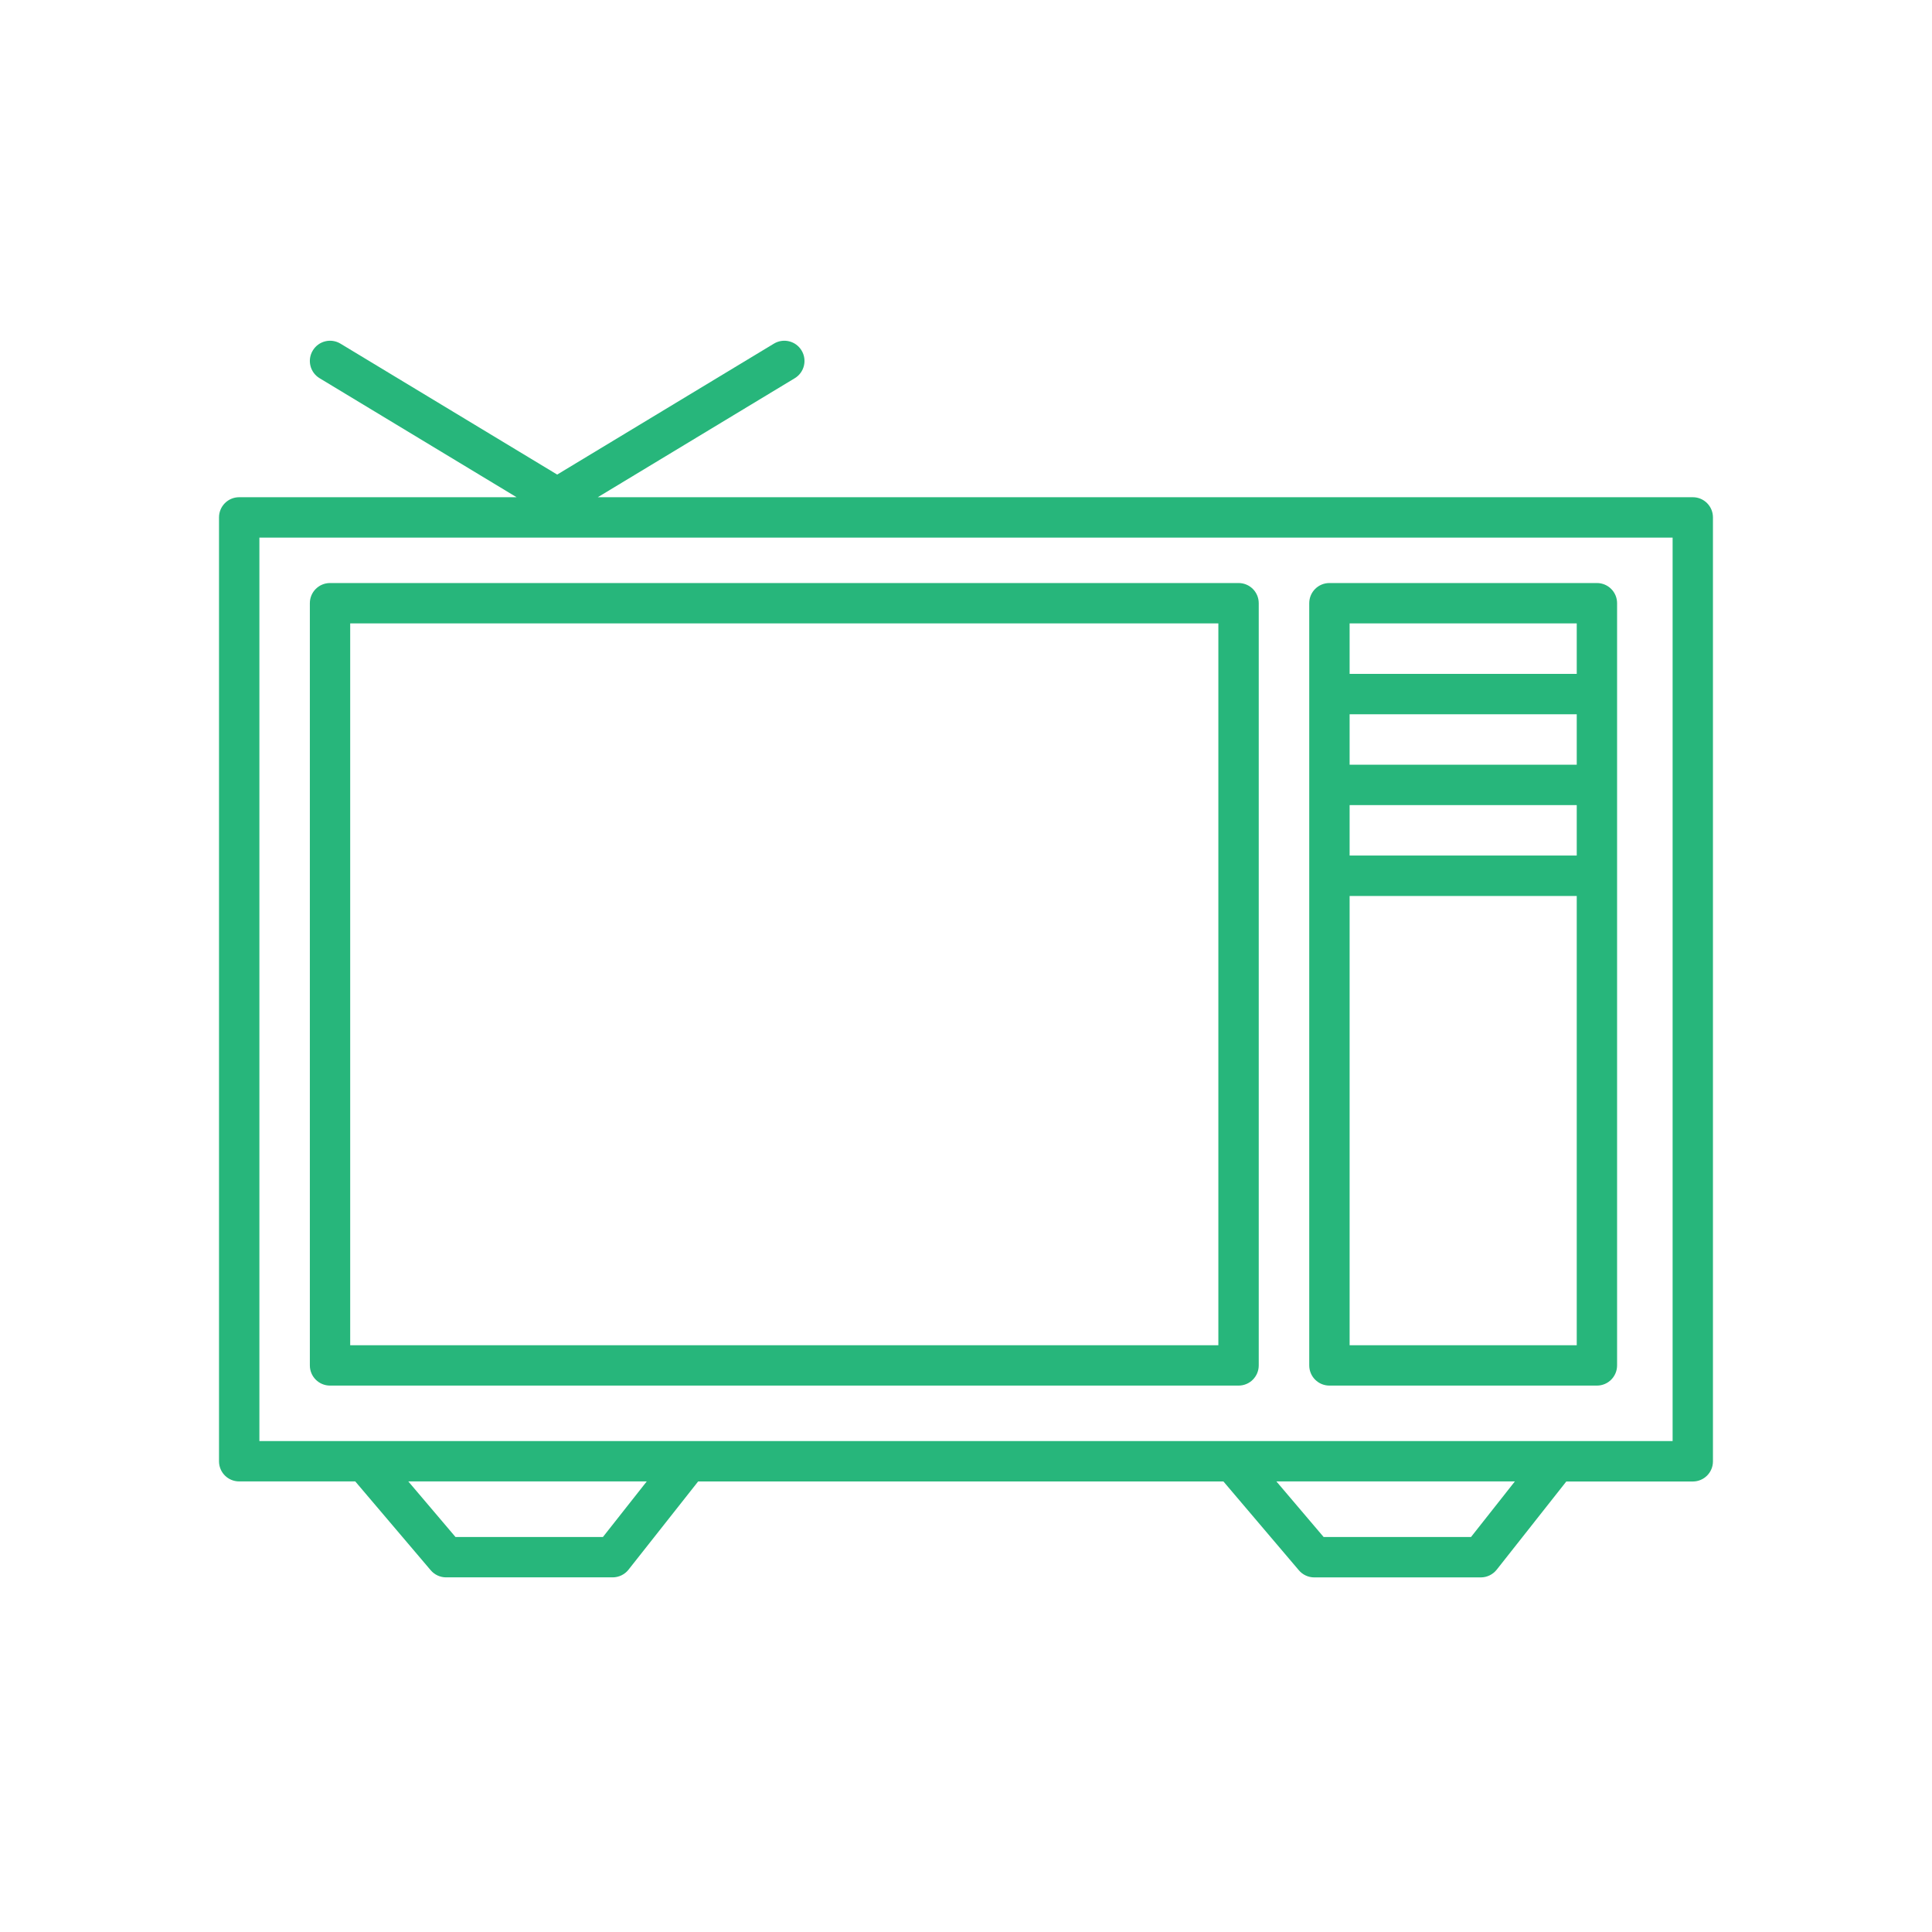 <svg xmlns="http://www.w3.org/2000/svg" width="50" height="50"><path fill="#27B67B" d="M43.81 12.868h-28.339l5.098-3.08c.246-.149.325-.47.176-.717-.148-.247-.47-.327-.717-.177l-5.608 3.388-5.608-3.388c-.248-.15-.568-.07-.717.177-.15.247-.071.568.176.717l5.098 3.08h-7.179c-.289 0-.522.234-.522.522v24.428c0 .289.233.521.522.521h3.004l1.953 2.299c.099.117.245.184.398.184h4.311c.159 0 .312-.074.41-.199l1.802-2.283h13.594l1.953 2.299c.099.117.245.184.398.184h4.311c.159 0 .311-.074.41-.199l1.802-2.283h3.273c.289 0 .522-.232.522-.521v-24.429c.001-.289-.232-.523-.521-.523zm-28.206 26.909h-3.816l-1.221-1.438h6.171l-1.134 1.438zm22.466 0h-3.815l-1.222-1.438h6.172l-1.135 1.438zm5.217-2.482h-36.574v-23.382h36.574v23.382zm-34.746-1.436h23.513c.289 0 .522-.234.522-.523v-19.725c0-.289-.233-.522-.522-.522h-23.513c-.289 0-.522.234-.522.522v19.725c0 .289.233.523.522.523zm.522-19.725h22.468v18.681h-22.468v-18.681zm25.342 19.725h6.923c.289 0 .522-.234.522-.523v-19.725c0-.289-.233-.522-.522-.522h-6.923c-.289 0-.522.234-.522.522v19.725c0 .289.233.523.522.523zm.523-19.725h5.878v1.306h-5.878v-1.306zm0 2.351h5.878v1.306h-5.878v-1.306zm0 2.351h5.878v1.306h-5.878v-1.306zm0 2.352h5.878v11.627h-5.878v-11.627z"/></svg>